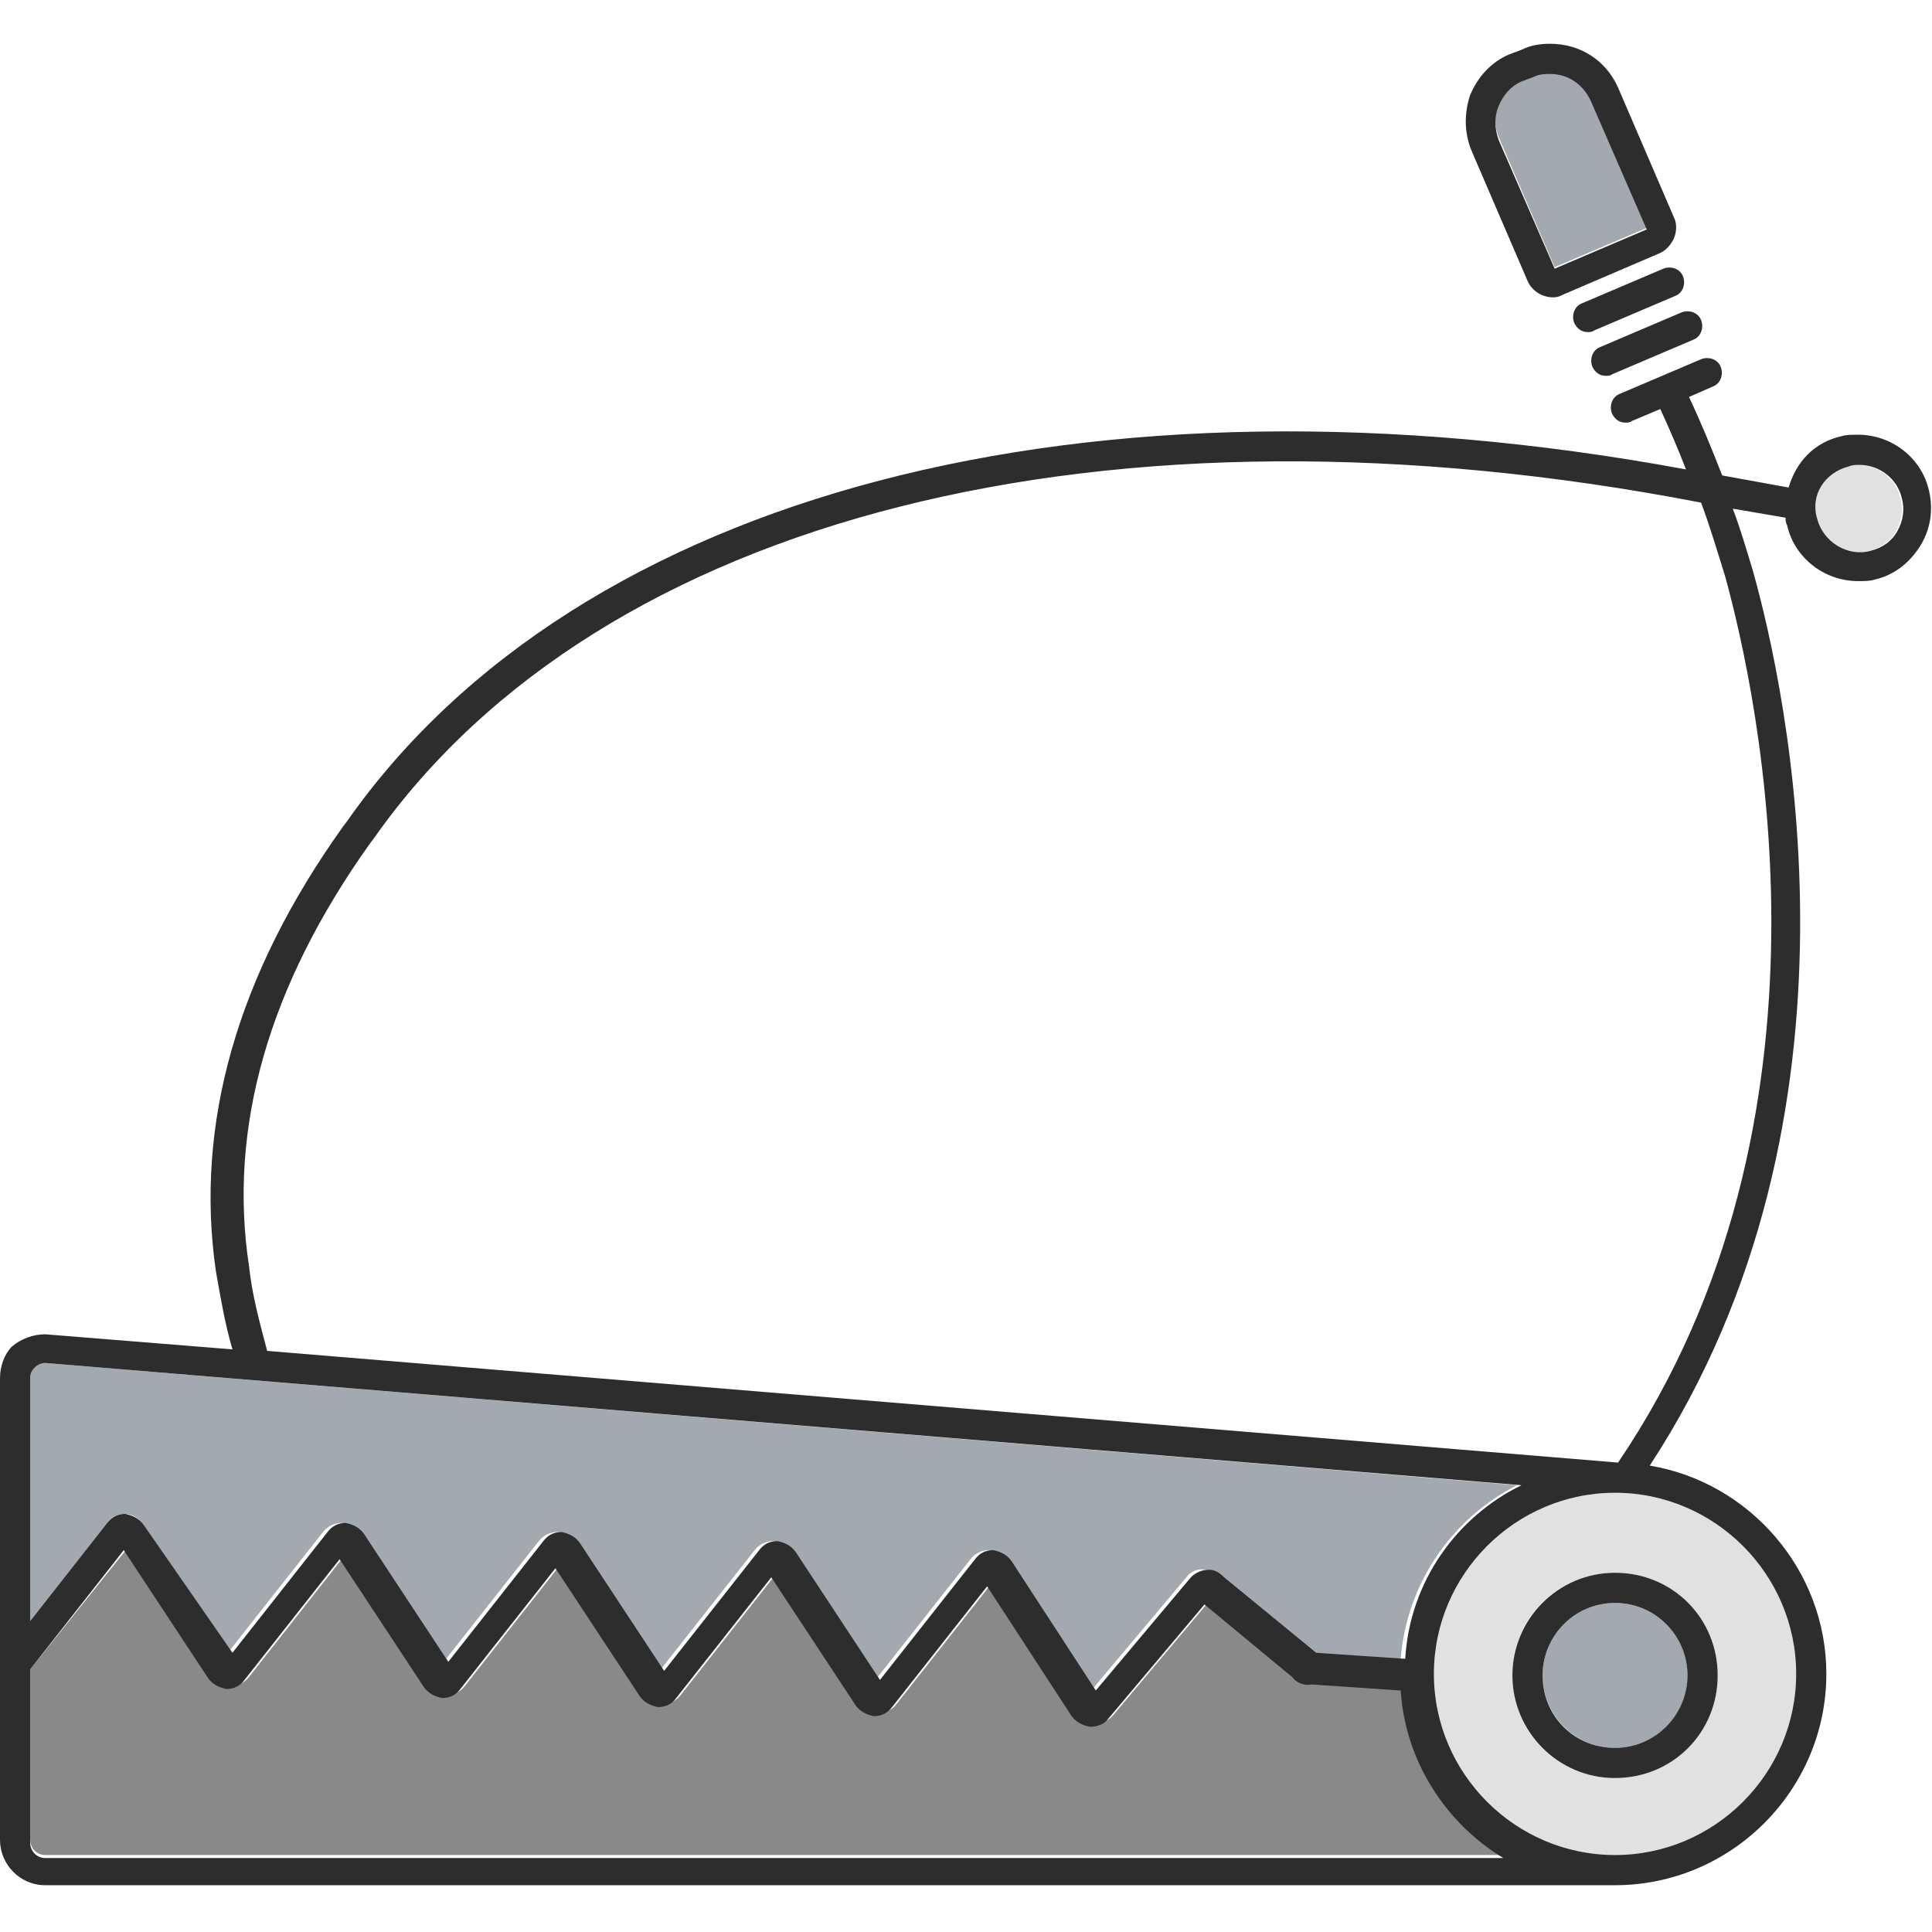 <?xml version="1.0" encoding="utf-8"?>
<!-- Generator: Adobe Illustrator 18.1.0, SVG Export Plug-In . SVG Version: 6.00 Build 0)  -->
<svg version="1.1" baseProfile="tiny" id="Layer_1" xmlns="http://www.w3.org/2000/svg" xmlns:xlink="http://www.w3.org/1999/xlink"
	 x="0px" y="0px" viewBox="0 0 128 128" xml:space="preserve">
<g>
	<path fill="#A3A9AE" d="M102.2,111c0,2.6,2.1,4.8,4.8,4.8s4.8-2.1,4.8-4.8c0-2.6-2.1-4.8-4.8-4.8S102.2,108.4,102.2,111z"/>
	<path fill="#A3A9AE" d="M8.3,100.3c0.5,0,0.9,0.3,1.2,0.7l5.6,8.5l6.3-8c0.3-0.4,0.8-0.6,1.2-0.6c0.5,0,0.9,0.3,1.2,0.7l5.6,8.5
		l6.3-8c0.3-0.4,0.8-0.6,1.2-0.6c0.5,0,0.9,0.3,1.2,0.7l5.6,8.5l6.3-8c0.3-0.4,0.8-0.6,1.2-0.6c0.5,0,0.9,0.3,1.2,0.7l5.6,8.5l6.3-8
		c0.3-0.4,0.8-0.6,1.2-0.6c0.5,0,0.9,0.3,1.2,0.7l5.6,8.6l6.3-7.5c0.3-0.4,0.8-0.6,1.2-0.5c0.4,0,0.8,0.2,1,0.5l6.1,5l5.9,0.4
		c0.4-5,3.4-9.3,7.7-11.5L3,90.3c-0.2,0-0.5,0.1-0.7,0.3C2.1,90.7,2,91,2,91.3v16.1l5.1-6.5C7.3,100.5,7.8,100.3,8.3,100.3z"/>
	<path fill="#E1E1E1" d="M95,110.9c0,6.6,5.4,12,12,12c6.6,0,12-5.4,12-12c0-6.6-5.4-12-12-12C100.4,98.9,95,104.3,95,110.9z
		 M113.8,111c0,3.7-3,6.8-6.8,6.8s-6.8-3-6.8-6.8s3-6.8,6.8-6.8S113.8,107.3,113.8,111z"/>
	<path fill="#898989" d="M3,122.9h96.9c-3.8-2.3-6.5-6.4-6.8-11.1l-5.9-0.4c-0.5,0.1-1-0.1-1.3-0.5l-5.8-4.8l-6.4,7.6
		c-0.3,0.3-0.7,0.5-1.1,0.5c0,0-0.1,0-0.1,0c-0.5,0-0.9-0.3-1.2-0.7l-5.6-8.6l-6.3,8c-0.3,0.4-0.8,0.6-1.2,0.6
		c-0.5,0-0.9-0.3-1.2-0.7l-5.6-8.5l-6.3,8c-0.3,0.4-0.8,0.6-1.2,0.6c-0.5,0-0.9-0.3-1.2-0.7l-5.6-8.5l-6.3,8
		c-0.3,0.4-0.8,0.6-1.2,0.6c-0.5,0-0.9-0.3-1.2-0.7l-5.6-8.5l-6.3,8c-0.3,0.4-0.8,0.6-1.2,0.6c-0.5,0-0.9-0.3-1.2-0.7l-5.6-8.5
		L2,110.6v11.3C2,122.4,2.4,122.9,3,122.9z"/>
	<path fill="#E1E1E1" d="M123.8,36.5c0.8-0.2,1.4-0.6,1.8-1.3c0.4-0.7,0.5-1.4,0.3-2.2c-0.3-1.3-1.5-2.2-2.8-2.2
		c-0.2,0-0.5,0-0.7,0.1c-1.6,0.4-2.5,1.9-2.1,3.5C120.7,35.9,122.3,36.9,123.8,36.5z"/>
	<path fill="#A3A9AE" d="M103,17.7l6.1-2.6l-3.7-8.5c-0.5-1.1-1.5-1.8-2.7-1.8c-0.4,0-0.8,0.1-1.1,0.2l-0.8,0.3
		c-0.7,0.3-1.3,0.9-1.5,1.6c-0.3,0.7-0.3,1.5,0,2.2L103,17.7z"/>
	<path fill="#2D2D2D" d="M100.2,111c0,3.7,3,6.8,6.8,6.8s6.8-3,6.8-6.8s-3-6.8-6.8-6.8S100.2,107.3,100.2,111z M111.8,111
		c0,2.6-2.1,4.8-4.8,4.8s-4.8-2.1-4.8-4.8c0-2.6,2.1-4.8,4.8-4.8S111.8,108.4,111.8,111z"/>
	<path fill="#2D2D2D" d="M101.2,18.6c0.3,0.7,1,1.1,1.7,1.1c0.3,0,0.5-0.1,0.7-0.2l6.3-2.7c0.5-0.2,0.8-0.6,1-1c0.2-0.5,0.2-1,0-1.4
		l-3.7-8.6c-0.8-1.8-2.5-2.9-4.5-2.9c-0.7,0-1.3,0.1-1.9,0.4l-0.8,0.3c-1.2,0.5-2.1,1.5-2.6,2.7C97,7.5,97,8.8,97.5,10L101.2,18.6z
		 M99.3,7c0.3-0.7,0.8-1.3,1.5-1.6l0.8-0.3c0.4-0.2,0.8-0.2,1.1-0.2c1.2,0,2.2,0.7,2.7,1.8l3.7,8.5l-6.1,2.6l-3.7-8.5
		C99,8.5,99,7.7,99.3,7z"/>
	<path fill="#2D2D2D" d="M3,124.9h104c7.7,0,14-6.3,14-14c0-6.9-5.1-12.7-11.7-13.8c15.2-23.2,9.1-51.3,6.8-59.4
		c-0.4-1.3-0.8-2.7-1.3-4l3.5,0.6c0,0.2,0,0.3,0.1,0.5c0.5,2.2,2.5,3.7,4.7,3.7c0.4,0,0.8,0,1.1-0.1c1.3-0.3,2.3-1.1,3-2.2
		c0.7-1.1,0.9-2.4,0.6-3.7c-0.5-2.2-2.5-3.7-4.7-3.7c-0.4,0-0.8,0-1.1,0.1c-1.8,0.4-3,1.7-3.5,3.4l-4.4-0.8
		c-0.7-1.8-1.4-3.5-2.2-5.2l1.6-0.7c0.5-0.2,0.7-0.8,0.5-1.3c-0.2-0.5-0.8-0.7-1.3-0.5l-5.4,2.3c-0.5,0.2-0.7,0.8-0.5,1.3
		c0.2,0.4,0.5,0.6,0.9,0.6c0.1,0,0.3,0,0.4-0.1l1.9-0.8c0.6,1.3,1.2,2.7,1.7,4c-39.5-7.3-73.4,1.5-88.7,23.3l-0.3,0.4
		c-7,9.8-9.8,19.7-8.4,29.4c0.3,1.7,0.6,3.5,1.1,5.2l-12.4-1c-0.8,0-1.6,0.3-2.2,0.8C0.3,89.7,0,90.5,0,91.3v30.6
		C0,123.5,1.3,124.9,3,124.9z M122.5,30.9c0.2-0.1,0.5-0.1,0.7-0.1c1.3,0,2.5,0.9,2.8,2.2c0.2,0.7,0.1,1.5-0.3,2.2
		c-0.4,0.7-1,1.1-1.8,1.3c-1.5,0.4-3.1-0.6-3.5-2.1C119.9,32.8,120.9,31.3,122.5,30.9z M119,110.9c0,6.6-5.4,12-12,12
		c-6.6,0-12-5.4-12-12c0-6.6,5.4-12,12-12C113.6,98.9,119,104.3,119,110.9z M24.5,55.9l0.3-0.4c15-21.3,48.6-29.8,87.9-22.2
		c0.6,1.6,1.1,3.3,1.6,4.9c2.2,8,8.3,36-7.1,58.7l-89.5-7.4c-0.5-1.9-1-3.7-1.2-5.6C15.1,74.7,17.8,65.3,24.5,55.9z M2,91.3
		c0-0.3,0.1-0.5,0.3-0.7c0.2-0.2,0.5-0.3,0.7-0.3l97.8,8.1c-4.3,2.1-7.4,6.4-7.7,11.5l-5.9-0.4l-6.1-5c-0.3-0.3-0.6-0.5-1-0.5
		c-0.5,0-0.9,0.2-1.2,0.5l-6.3,7.5l-5.6-8.6c-0.3-0.4-0.7-0.6-1.2-0.7c-0.5,0-0.9,0.2-1.2,0.6l-6.3,8l-5.6-8.5
		c-0.3-0.4-0.7-0.6-1.2-0.7c-0.5,0-0.9,0.2-1.2,0.6l-6.3,8l-5.6-8.5c-0.3-0.4-0.7-0.6-1.2-0.7c-0.5,0-0.9,0.2-1.2,0.6l-6.3,8
		l-5.6-8.5c-0.3-0.4-0.7-0.6-1.2-0.7c-0.5,0-0.9,0.2-1.2,0.6l-6.3,8L9.5,101c-0.3-0.4-0.7-0.6-1.2-0.7c-0.5,0-0.9,0.2-1.2,0.6
		L2,107.4V91.3z M2,110.6l6.2-7.9l5.6,8.5c0.3,0.4,0.7,0.6,1.2,0.7c0.5,0,0.9-0.2,1.2-0.6l6.3-8l5.6,8.5c0.3,0.4,0.7,0.6,1.2,0.7
		c0.5,0,0.9-0.2,1.2-0.6l6.3-8l5.6,8.5c0.3,0.4,0.7,0.6,1.2,0.7c0.5,0,0.9-0.2,1.2-0.6l6.3-8l5.6,8.5c0.3,0.4,0.7,0.6,1.2,0.7
		c0.5,0,0.9-0.2,1.2-0.6l6.3-8l5.6,8.6c0.3,0.4,0.7,0.6,1.2,0.7c0,0,0.1,0,0.1,0c0.4,0,0.9-0.2,1.1-0.5l6.4-7.6l5.8,4.8
		c0.3,0.4,0.8,0.6,1.3,0.5l5.9,0.4c0.3,4.7,3,8.8,6.8,11.1H3c-0.6,0-1-0.5-1-1V110.6z"/>
	<path fill="#2D2D2D" d="M106,23c-0.5,0.2-0.7,0.8-0.5,1.3c0.2,0.4,0.5,0.6,0.9,0.6c0.1,0,0.3,0,0.4-0.1l5.4-2.3
		c0.5-0.2,0.7-0.8,0.5-1.3c-0.2-0.5-0.8-0.7-1.3-0.5L106,23z"/>
	<path fill="#2D2D2D" d="M110.2,17.8l-5.4,2.3c-0.5,0.2-0.7,0.8-0.5,1.3c0.2,0.4,0.5,0.6,0.9,0.6c0.1,0,0.3,0,0.4-0.1l5.4-2.3
		c0.5-0.2,0.7-0.8,0.5-1.3C111.3,17.8,110.7,17.6,110.2,17.8z"/>
</g>
</svg>
